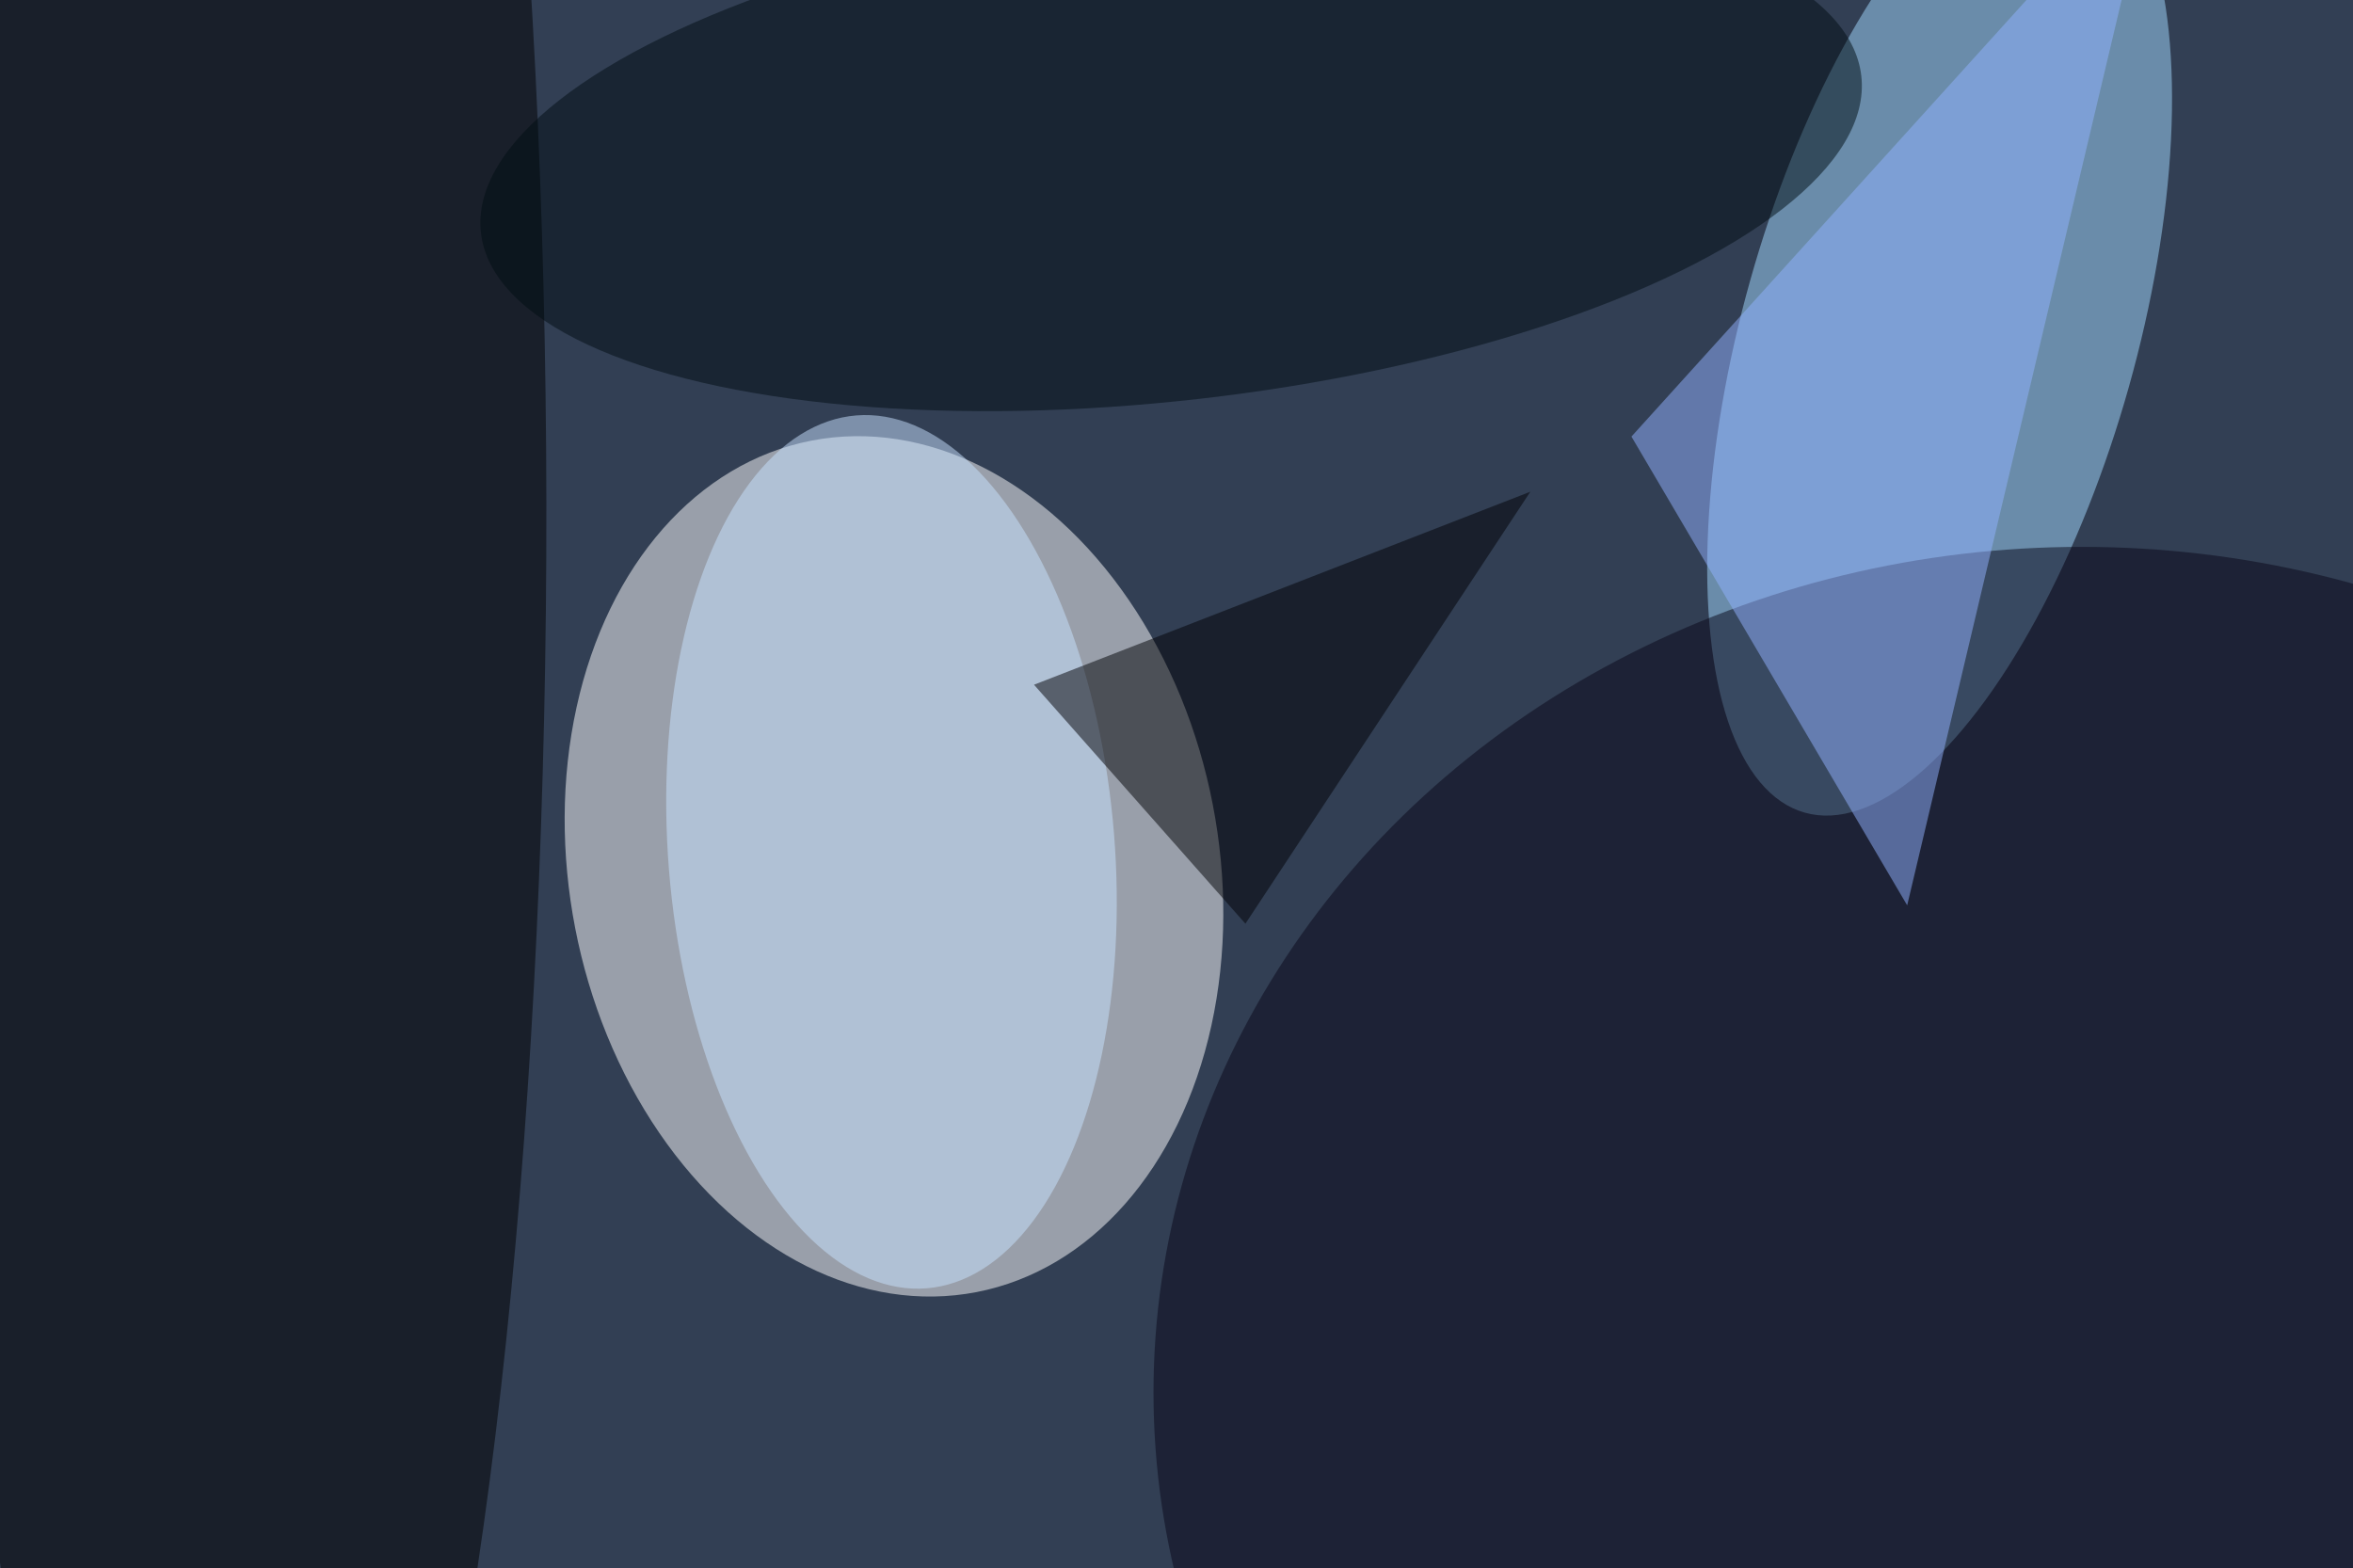 <svg xmlns="http://www.w3.org/2000/svg" viewBox="0 0 4061 2707"><filter id="b"><feGaussianBlur stdDeviation="12" /></filter><path d="M0 0h4061v2707H0z" fill="#323f54" /><g filter="url(#b)" transform="scale(15.863) translate(0.5 0.5)"><g transform="translate(96.765 93.762) rotate(79.016) scale(47.183 35.331)"><ellipse fill="#fff" fill-opacity=".502" cx="0" cy="0" rx="1" ry="1" /></g><g transform="translate(210.529 35.771) rotate(105.711) scale(54.171 21.398)"><ellipse fill="#a1d9ff" fill-opacity=".502" cx="0" cy="0" rx="1" ry="1" /></g><g transform="translate(25.356 54.2) rotate(89.918) scale(182.327 33.589)"><ellipse fill="#000100" fill-opacity=".502" cx="0" cy="0" rx="1" ry="1" /></g><ellipse fill="#090718" fill-opacity=".502" cx="226" cy="151" rx="101" ry="92" /><g transform="translate(96.494 92.185) rotate(175.391) scale(24.29 47.64)"><ellipse fill="#c7e1ff" fill-opacity=".502" cx="0" cy="0" rx="1" ry="1" /></g><path fill="#91b2ff" fill-opacity=".502" d="M207 98 234-16 177 47z" /><g transform="translate(126.917 16.295) rotate(173.519) scale(75.575 26.778)"><ellipse fill="#000d12" fill-opacity=".502" cx="0" cy="0" rx="1" ry="1" /></g><path fill="#000004" fill-opacity=".502" d="M135 1e2 112 74l54-21z" /></g></svg>